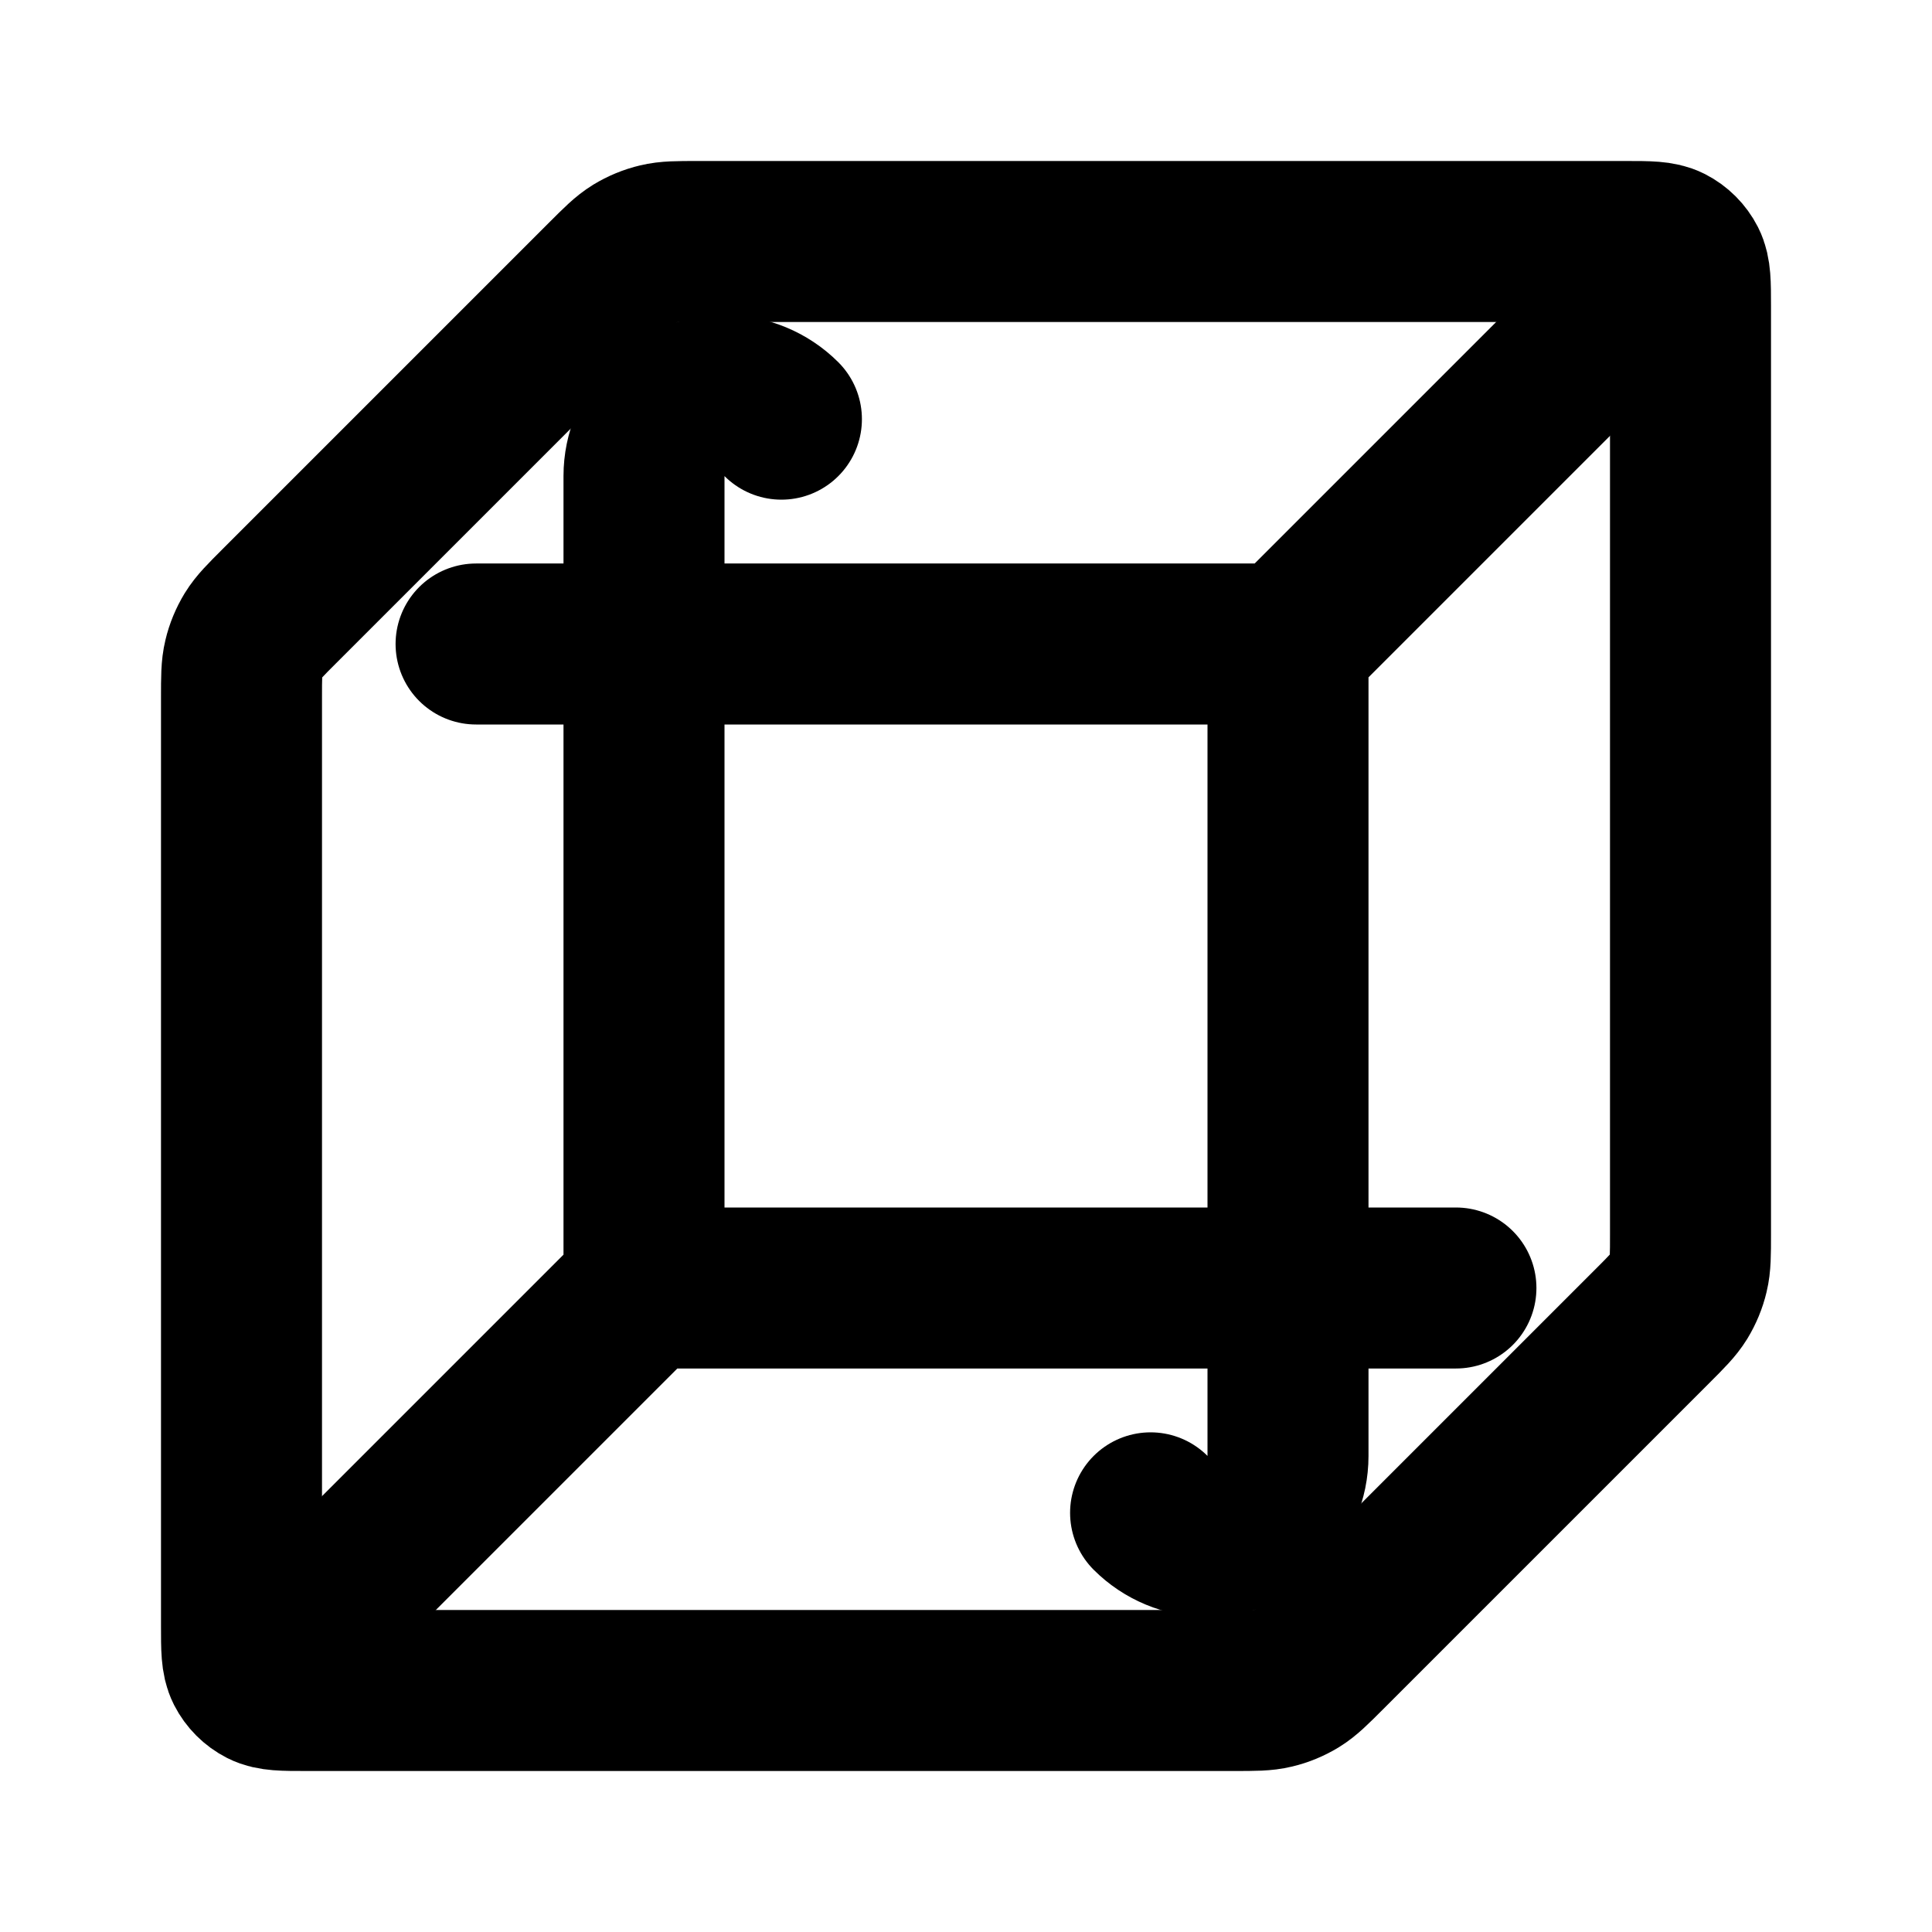 <?xml version="1.0" encoding="UTF-8"?>
<svg width="24px" height="24px" viewBox="0 0 24 24" version="1.1" xmlns="http://www.w3.org/2000/svg" xmlns:xlink="http://www.w3.org/1999/xlink">
    <title>cube-04</title>
    <g id="Line-icons" stroke="none" stroke-width="1" fill="none" fill-rule="evenodd" stroke-linecap="round" stroke-linejoin="round">
        <g id="Shapes" transform="translate(-64, -316)" fill-rule="nonzero" stroke="#000000" stroke-width="2">
            <g id="Icon" transform="translate(67, 319)">
                <path d="M0,5.663 C0,5.418 0,5.296 0.028,5.181 C0.052,5.079 0.093,4.981 0.147,4.892 C0.209,4.791 0.296,4.704 0.469,4.531 L4.531,0.469 C4.704,0.296 4.791,0.209 4.892,0.147 C4.981,0.093 5.079,0.052 5.181,0.028 C5.296,0 5.418,0 5.663,0 L17.2,0 C17.48,0 17.62,0 17.727,0.054 C17.821,0.102 17.898,0.179 17.946,0.273 C18,0.38 18,0.52 18,0.8 L18,12.337 C18,12.582 18,12.704 17.972,12.819 C17.948,12.921 17.907,13.019 17.853,13.108 C17.791,13.209 17.704,13.296 17.531,13.469 L13.469,17.531 C13.296,17.704 13.209,17.791 13.108,17.853 C13.019,17.907 12.921,17.948 12.819,17.972 C12.704,18 12.582,18 12.337,18 L0.8,18 C0.52,18 0.38,18 0.273,17.946 C0.179,17.898 0.102,17.821 0.054,17.727 C0,17.62 0,17.48 0,17.2 L0,5.663 Z"></path>
                <path d="M15.086,13 L5,13 L5,13 L5,2.914 C5,2.362 5.448,1.914 6,1.914 C6.265,1.914 6.52,2.02 6.707,2.207 M5,13 L0.5,17.5 M2.914,5 L13,5 L13,5 L13,15.086 C13,15.638 12.552,16.086 12,16.086 C11.735,16.086 11.48,15.98 11.293,15.793 M13,5 L17.5,0.5"></path>
            </g>
        </g>
    </g>
</svg>
